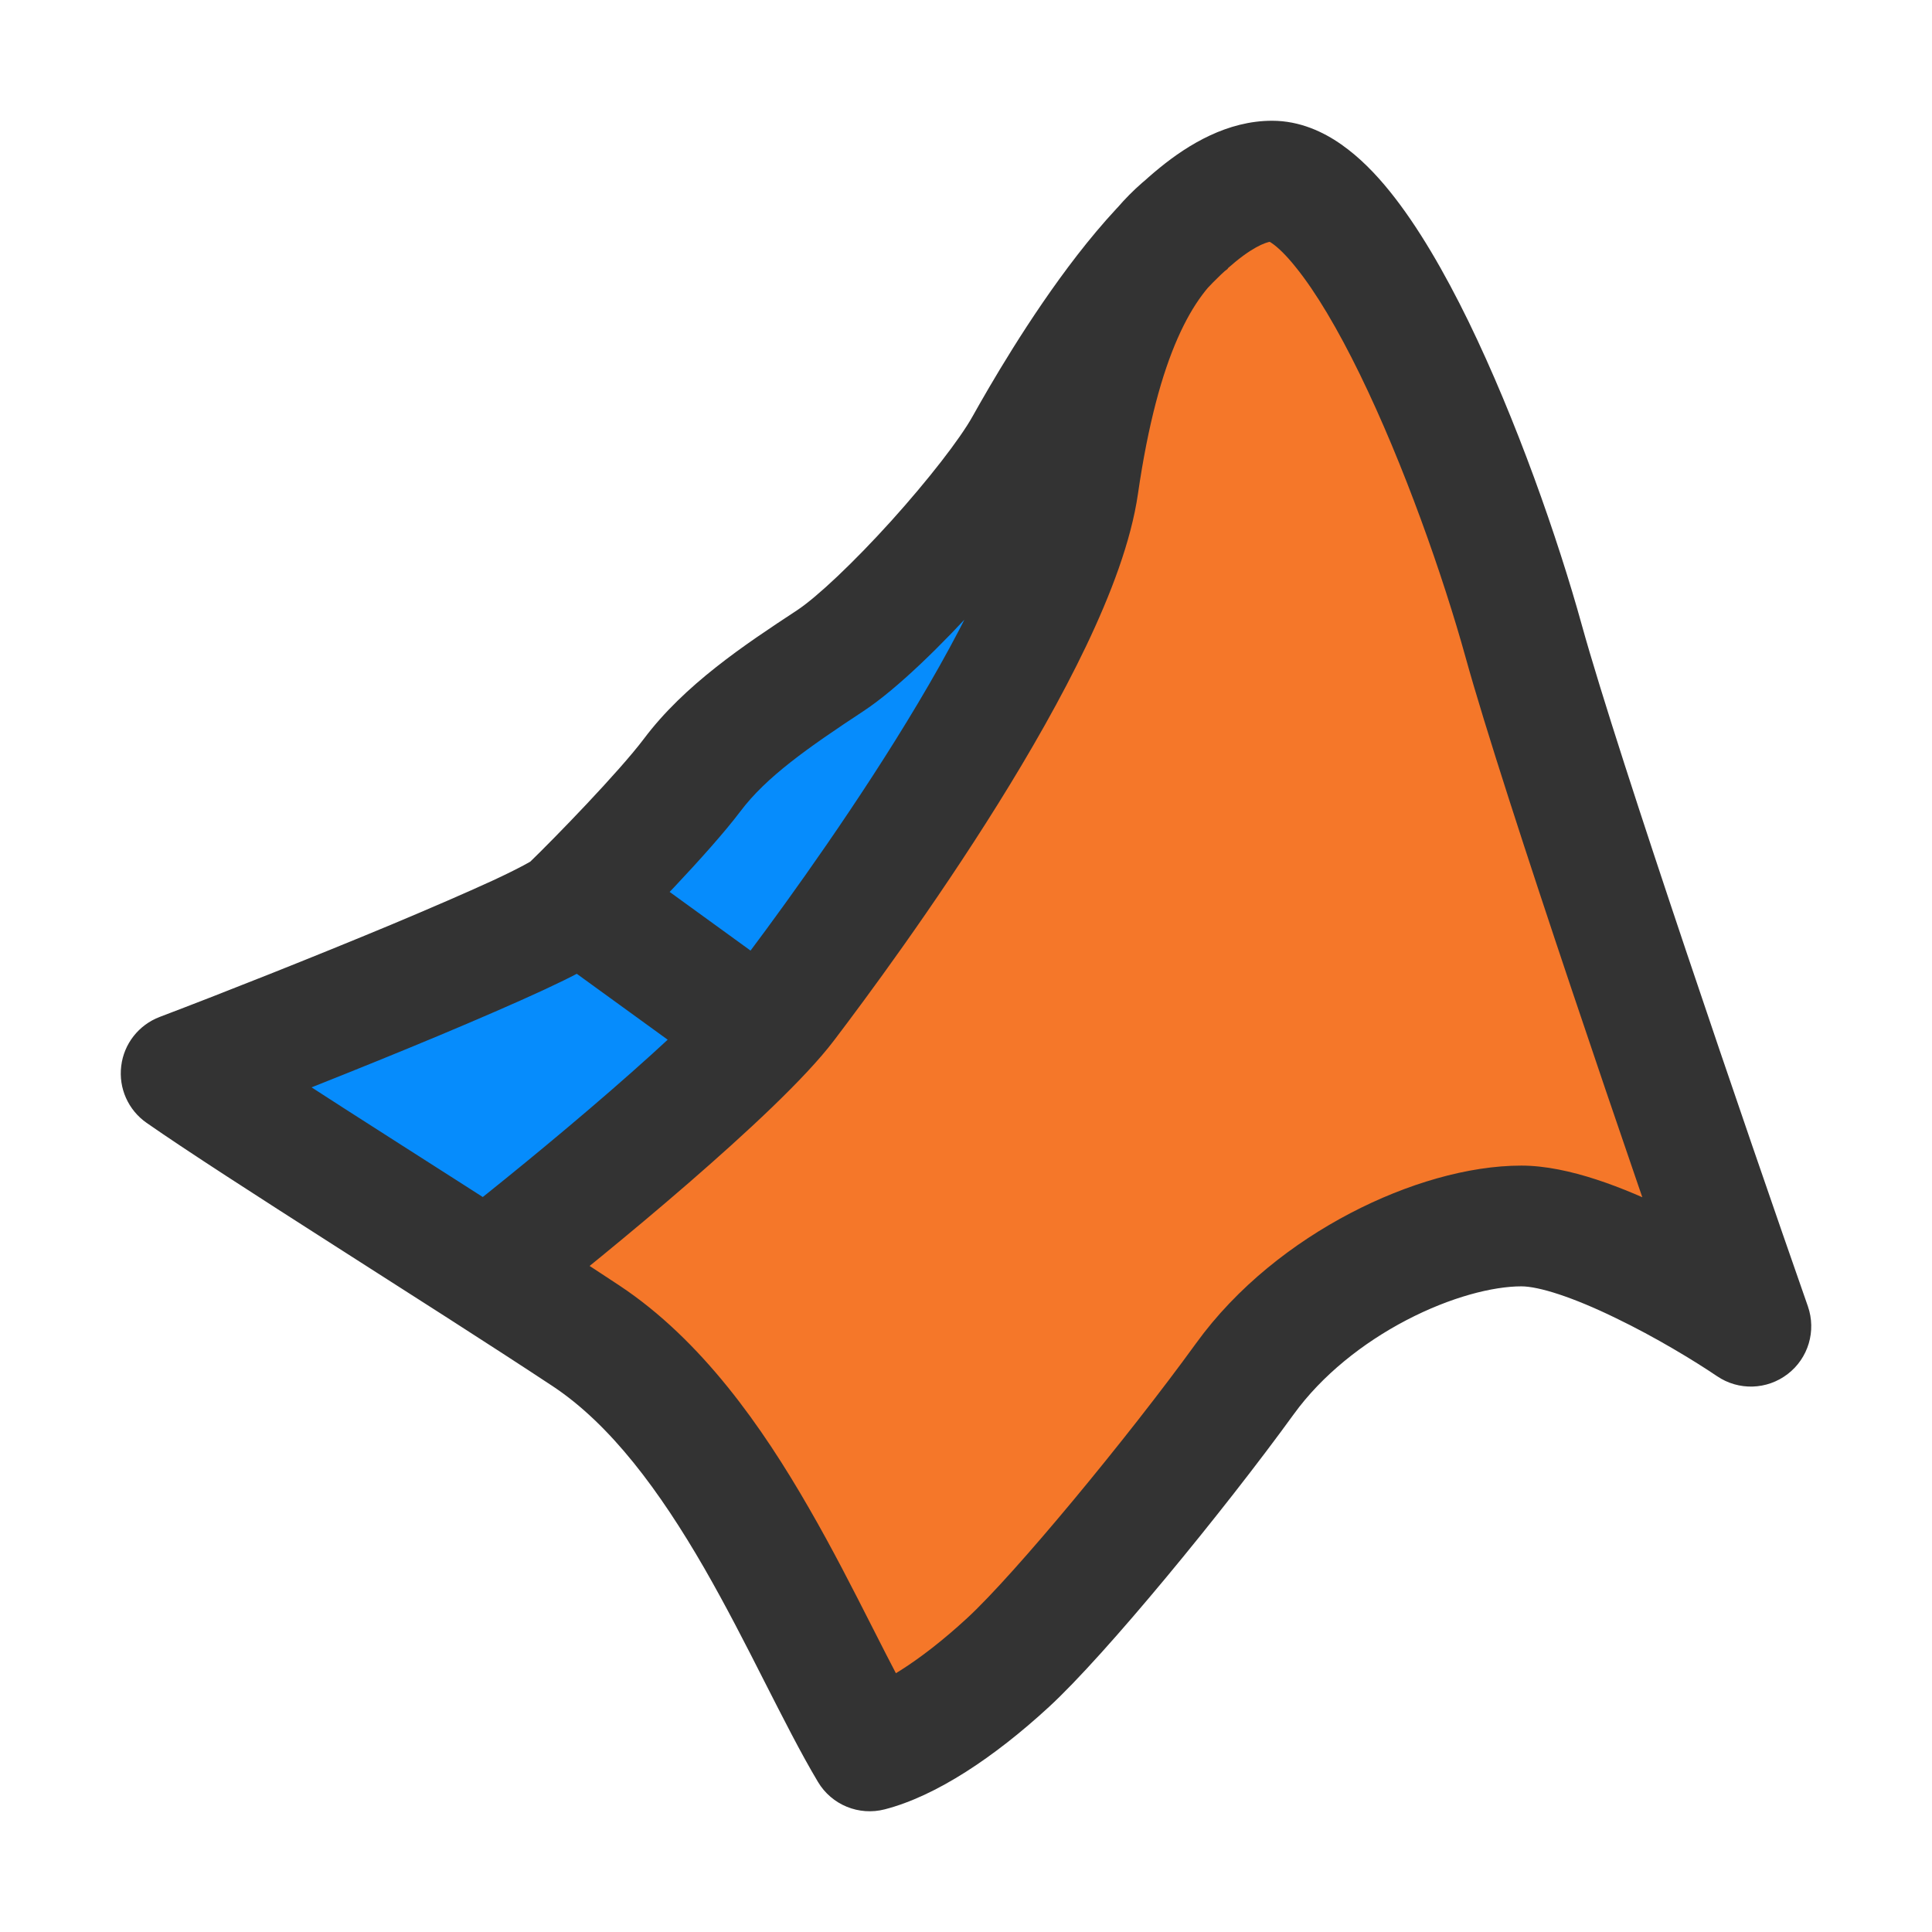 <svg width="16" height="16" viewBox="0 0 16 16" fill="none" xmlns="http://www.w3.org/2000/svg">
<path fill-rule="evenodd" clip-rule="evenodd" d="M4.001 9.995C4.308 9.751 4.711 9.421 5.093 9.089C5.289 8.92 5.473 8.755 5.634 8.604L4.782 7.986C4.78 7.987 4.778 7.989 4.776 7.99C4.692 8.034 4.587 8.085 4.47 8.14C4.235 8.249 3.931 8.38 3.604 8.516C3.228 8.673 2.817 8.84 2.434 8.991C2.744 9.192 3.104 9.422 3.474 9.658C3.648 9.77 3.826 9.883 4.001 9.995ZM5.444 7.396L6.229 7.965C6.503 7.601 7.005 6.913 7.472 6.164C7.727 5.756 7.967 5.337 8.153 4.946C8.186 4.876 8.218 4.808 8.247 4.741C8.189 4.808 8.131 4.875 8.073 4.939C7.756 5.29 7.387 5.652 7.113 5.833C6.652 6.137 6.299 6.383 6.076 6.68C5.93 6.875 5.676 7.153 5.444 7.396Z" fill="#068CFC"/>
<path fill-rule="evenodd" clip-rule="evenodd" d="M9.965 2.326C9.721 2.607 9.497 3.123 9.358 4.08C9.303 4.463 9.138 4.896 8.936 5.319C8.731 5.749 8.473 6.199 8.208 6.622C7.68 7.47 7.112 8.238 6.852 8.579C6.616 8.889 6.134 9.335 5.662 9.744C5.358 10.008 5.043 10.269 4.77 10.49C4.881 10.562 4.988 10.633 5.091 10.701C5.761 11.144 6.257 11.855 6.64 12.52C6.834 12.858 7.007 13.197 7.161 13.5L7.169 13.515C7.249 13.672 7.323 13.818 7.392 13.95C7.577 13.845 7.803 13.681 8.054 13.45C8.45 13.085 9.39 11.949 9.958 11.164C10.292 10.704 10.752 10.347 11.215 10.105C11.674 9.866 12.173 9.72 12.599 9.72C12.951 9.72 13.369 9.878 13.714 10.04C13.176 8.478 12.451 6.329 12.201 5.429C12.013 4.747 11.687 3.82 11.321 3.07C11.138 2.694 10.953 2.382 10.783 2.171C10.698 2.065 10.627 1.999 10.574 1.961C10.548 1.944 10.532 1.936 10.525 1.934C10.474 1.937 10.364 1.974 10.193 2.112C10.171 2.13 10.149 2.149 10.127 2.169L10.129 2.172C10.114 2.183 10.099 2.195 10.085 2.207C10.045 2.244 10.005 2.284 9.965 2.326Z" fill="#F57729"/>
<path d="M1.5 8.889L1.322 8.422C1.149 8.488 1.026 8.644 1.004 8.828C0.981 9.012 1.062 9.193 1.214 9.299L1.5 8.889ZM4.719 7.515L5.067 7.874L5.067 7.874L4.719 7.515ZM5.731 6.419L5.332 6.119L5.332 6.119L5.731 6.419ZM8.491 3.693L8.054 3.449L8.054 3.449L8.491 3.693ZM12.62 5.313L13.101 5.18V5.18L12.62 5.313ZM14.5 10.983L14.22 11.397C14.398 11.518 14.634 11.511 14.805 11.379C14.976 11.248 15.043 11.022 14.972 10.818L14.5 10.983ZM10.31 11.418L9.905 11.125L10.31 11.418ZM8.347 13.769L8.009 13.401H8.009L8.347 13.769ZM7.203 14.5L6.774 14.757C6.887 14.947 7.113 15.04 7.328 14.984L7.203 14.5ZM4.852 11.062L4.576 11.479L4.852 11.062ZM3.767 10.096C3.549 10.266 3.511 10.58 3.681 10.797C3.851 11.015 4.165 11.054 4.383 10.884L3.767 10.096ZM6.507 8.316L6.905 8.619V8.619L6.507 8.316ZM8.929 4.018L8.435 3.946V3.946L8.929 4.018ZM1.678 9.356C2.21 9.154 2.975 8.852 3.631 8.578C3.958 8.441 4.263 8.309 4.499 8.2C4.617 8.145 4.723 8.094 4.808 8.048C4.872 8.014 4.986 7.952 5.067 7.874L4.372 7.155C4.408 7.121 4.42 7.122 4.337 7.166C4.275 7.199 4.189 7.242 4.079 7.293C3.859 7.394 3.568 7.52 3.246 7.655C2.601 7.924 1.846 8.223 1.322 8.422L1.678 9.356ZM5.067 7.874C5.292 7.656 5.873 7.062 6.131 6.72L5.332 6.119C5.126 6.392 4.596 6.939 4.372 7.155L5.067 7.874ZM6.131 6.72C6.346 6.434 6.688 6.194 7.151 5.889L6.601 5.054C6.164 5.341 5.668 5.671 5.332 6.119L6.131 6.72ZM7.151 5.889C7.433 5.703 7.806 5.335 8.123 4.984C8.443 4.63 8.765 4.225 8.927 3.937L8.054 3.449C7.95 3.635 7.69 3.971 7.381 4.314C7.069 4.659 6.768 4.943 6.601 5.054L7.151 5.889ZM8.927 3.937C9.057 3.704 9.357 3.183 9.712 2.725C9.891 2.495 10.07 2.299 10.236 2.164C10.413 2.02 10.511 2 10.535 2V1C10.165 1 9.843 1.195 9.606 1.388C9.356 1.59 9.123 1.853 8.922 2.112C8.519 2.632 8.189 3.208 8.054 3.449L8.927 3.937ZM10.535 2C10.491 2 10.489 1.983 10.536 2.016C10.582 2.048 10.649 2.11 10.731 2.213C10.897 2.418 11.079 2.725 11.262 3.1C11.625 3.844 11.95 4.768 12.138 5.446L13.101 5.18C12.901 4.456 12.556 3.473 12.161 2.661C11.964 2.258 11.744 1.875 11.509 1.584C11.392 1.439 11.259 1.302 11.109 1.197C10.96 1.092 10.764 1 10.535 1V2ZM12.138 5.446C12.454 6.588 13.533 9.732 14.028 11.148L14.972 10.818C14.472 9.389 13.407 6.282 13.101 5.18L12.138 5.446ZM14.78 10.569C14.559 10.42 14.198 10.2 13.817 10.015C13.459 9.841 12.994 9.653 12.599 9.653V10.653C12.744 10.653 13.025 10.742 13.38 10.915C13.712 11.075 14.032 11.27 14.22 11.397L14.78 10.569ZM12.599 9.653C12.159 9.653 11.65 9.803 11.185 10.046C10.714 10.292 10.245 10.655 9.905 11.125L10.715 11.711C10.947 11.391 11.285 11.122 11.647 10.933C12.015 10.741 12.364 10.653 12.599 10.653V9.653ZM9.905 11.125C9.337 11.909 8.4 13.041 8.009 13.401L8.686 14.137C9.154 13.707 10.138 12.507 10.715 11.711L9.905 11.125ZM8.009 13.401C7.601 13.777 7.266 13.967 7.078 14.016L7.328 14.984C7.753 14.874 8.235 14.552 8.686 14.137L8.009 13.401ZM7.632 14.243C7.51 14.039 7.378 13.779 7.221 13.47C7.067 13.167 6.894 12.826 6.698 12.487C6.314 11.819 5.811 11.097 5.128 10.645L4.576 11.479C5.058 11.798 5.465 12.35 5.832 12.986C6.012 13.299 6.175 13.618 6.329 13.922C6.481 14.22 6.63 14.516 6.774 14.757L7.632 14.243ZM5.128 10.645C4.045 9.929 2.446 8.939 1.786 8.479L1.214 9.299C1.876 9.761 3.553 10.803 4.576 11.479L5.128 10.645ZM4.383 10.884C4.708 10.629 5.221 10.215 5.705 9.795C6.176 9.386 6.664 8.936 6.905 8.619L6.109 8.014C5.941 8.235 5.533 8.62 5.05 9.039C4.581 9.446 4.082 9.85 3.767 10.096L4.383 10.884ZM6.905 8.619C7.165 8.277 7.735 7.508 8.265 6.658C8.53 6.233 8.789 5.781 8.996 5.348C9.199 4.922 9.367 4.483 9.424 4.09L8.435 3.946C8.399 4.19 8.282 4.523 8.093 4.917C7.909 5.305 7.67 5.722 7.416 6.129C6.909 6.941 6.36 7.684 6.109 8.014L6.905 8.619ZM9.424 4.09C9.593 2.925 9.885 2.437 10.169 2.225L9.57 1.424C8.955 1.884 8.613 2.718 8.435 3.946L9.424 4.09ZM4.456 7.832L5.846 8.84L6.433 8.03L5.043 7.022L4.456 7.832Z" fill="#333333"/>
</svg>
